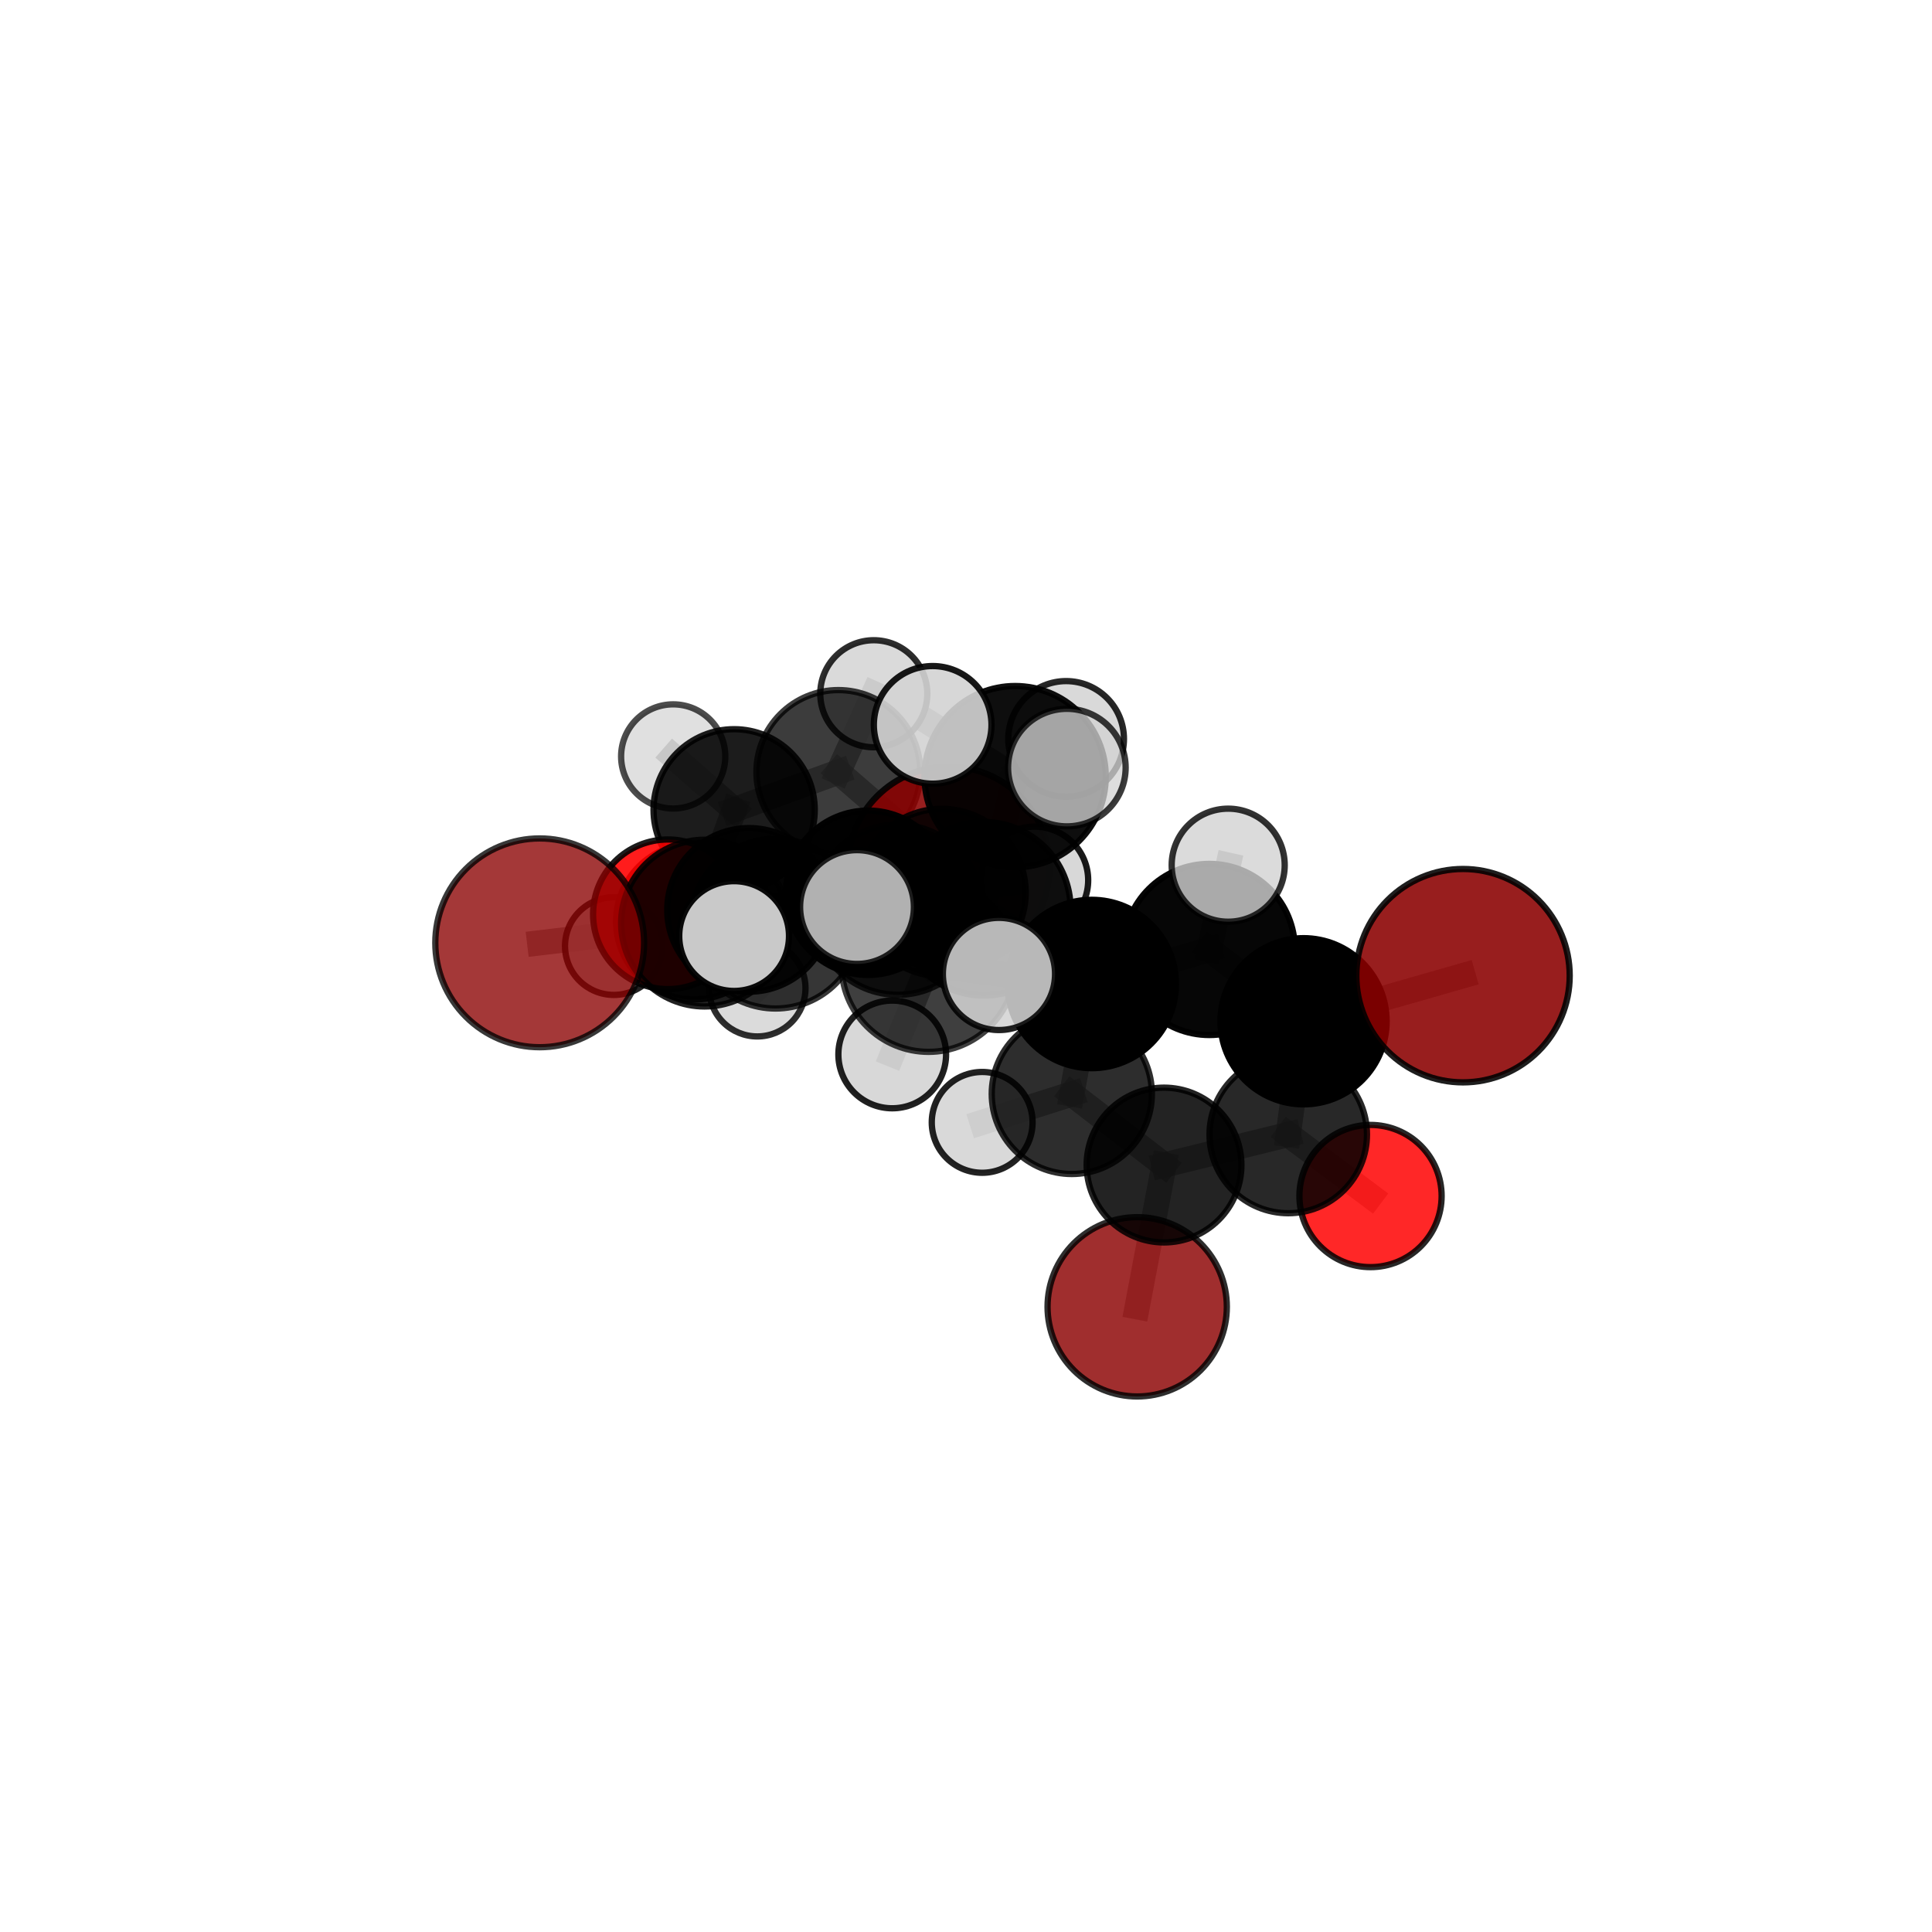 <?xml version="1.0" encoding="utf-8" standalone="no"?>
<!DOCTYPE svg PUBLIC "-//W3C//DTD SVG 1.1//EN"
  "http://www.w3.org/Graphics/SVG/1.1/DTD/svg11.dtd">
<svg xmlns:xlink="http://www.w3.org/1999/xlink" width="153pt" height="153pt" viewBox="0 0 153 153" xmlns="http://www.w3.org/2000/svg" version="1.1">
 <defs>
  <style type="text/css">*{stroke-linejoin: round; stroke-linecap: butt}</style>
 </defs>
 <g id="figure_1">
  <g id="patch_1">
   <path d="M 0 153 
L 153 153 
L 153 0 
L 0 0 
L 0 153 
z
" style="fill: none"/>
  </g>
  <g id="patch_2">
   <path d="M 7.2 145.8 
L 145.8 145.8 
L 145.8 7.2 
L 7.2 7.2 
L 7.2 145.8 
z
" style="fill: none"/>
  </g>
  <g id="axes_1">
   <g id="line2d_1">
    <path d="M 90.057 103.49 
L 92.183 92.263 
" clip-path="url(#p6f433ee65f)" style="fill: none; stroke: #808080; stroke-opacity: 0.592; stroke-width: 2; stroke-linecap: square"/>
   </g>
   <g id="line2d_2">
    <path d="M 92.183 92.263 
L 102.02 89.843 
" clip-path="url(#p6f433ee65f)" style="fill: none; stroke: #808080; stroke-opacity: 0.631; stroke-width: 2; stroke-linecap: square"/>
   </g>
   <g id="line2d_3">
    <path d="M 75.124 68.694 
L 68.746 70.7 
" clip-path="url(#p6f433ee65f)" style="fill: none; stroke: #808080; stroke-opacity: 0.667; stroke-width: 2; stroke-linecap: square"/>
   </g>
   <g id="line2d_4">
    <path d="M 75.124 68.694 
L 66.393 61.137 
" clip-path="url(#p6f433ee65f)" style="fill: none; stroke: #808080; stroke-opacity: 0.666; stroke-width: 2; stroke-linecap: square"/>
   </g>
   <g id="line2d_5">
    <path d="M 68.746 70.7 
L 59.32 72.056 
" clip-path="url(#p6f433ee65f)" style="fill: none; stroke: #808080; stroke-opacity: 0.675; stroke-width: 2; stroke-linecap: square"/>
   </g>
   <g id="line2d_6">
    <path d="M 66.393 61.137 
L 69.198 54.939 
" clip-path="url(#p6f433ee65f)" style="fill: none; stroke: #808080; stroke-opacity: 0.686; stroke-width: 2; stroke-linecap: square"/>
   </g>
   <g id="line2d_7">
    <path d="M 115.86 77.266 
L 103.232 80.876 
" clip-path="url(#p6f433ee65f)" style="fill: none; stroke: #808080; stroke-opacity: 0.699; stroke-width: 2; stroke-linecap: square"/>
   </g>
   <g id="line2d_8">
    <path d="M 103.232 80.876 
L 102.02 89.843 
" clip-path="url(#p6f433ee65f)" style="fill: none; stroke: #808080; stroke-opacity: 0.663; stroke-width: 2; stroke-linecap: square"/>
   </g>
   <g id="line2d_9">
    <path d="M 42.74 74.665 
L 55.791 73.103 
" clip-path="url(#p6f433ee65f)" style="fill: none; stroke: #808080; stroke-opacity: 0.69; stroke-width: 2; stroke-linecap: square"/>
   </g>
   <g id="line2d_10">
    <path d="M 55.791 73.103 
L 59.32 72.056 
" clip-path="url(#p6f433ee65f)" style="fill: none; stroke: #808080; stroke-opacity: 0.682; stroke-width: 2; stroke-linecap: square"/>
   </g>
   <g id="line2d_11">
    <path d="M 108.535 94.716 
L 102.02 89.843 
" clip-path="url(#p6f433ee65f)" style="fill: none; stroke: #808080; stroke-opacity: 0.625; stroke-width: 2; stroke-linecap: square"/>
   </g>
   <g id="line2d_12">
    <path d="M 52.893 72.406 
L 59.32 72.056 
" clip-path="url(#p6f433ee65f)" style="fill: none; stroke: #808080; stroke-opacity: 0.665; stroke-width: 2; stroke-linecap: square"/>
   </g>
   <g id="line2d_13">
    <path d="M 52.893 72.406 
L 54.963 72.978 
" clip-path="url(#p6f433ee65f)" style="fill: none; stroke: #808080; stroke-opacity: 0.643; stroke-width: 2; stroke-linecap: square"/>
   </g>
   <g id="line2d_14">
    <path d="M 54.963 72.978 
L 58.138 64.131 
" clip-path="url(#p6f433ee65f)" style="fill: none; stroke: #808080; stroke-opacity: 0.645; stroke-width: 2; stroke-linecap: square"/>
   </g>
   <g id="line2d_15">
    <path d="M 54.963 72.978 
L 48.614 74.923 
" clip-path="url(#p6f433ee65f)" style="fill: none; stroke: #808080; stroke-opacity: 0.622; stroke-width: 2; stroke-linecap: square"/>
   </g>
   <g id="line2d_16">
    <path d="M 54.963 72.978 
L 59.972 78.261 
" clip-path="url(#p6f433ee65f)" style="fill: none; stroke: #808080; stroke-opacity: 0.616; stroke-width: 2; stroke-linecap: square"/>
   </g>
   <g id="line2d_17">
    <path d="M 77.911 71.969 
L 86.461 77.925 
" clip-path="url(#p6f433ee65f)" style="fill: none; stroke: #808080; stroke-opacity: 0.717; stroke-width: 2; stroke-linecap: square"/>
   </g>
   <g id="line2d_18">
    <path d="M 77.911 71.969 
L 71.093 72.041 
" clip-path="url(#p6f433ee65f)" style="fill: none; stroke: #808080; stroke-opacity: 0.722; stroke-width: 2; stroke-linecap: square"/>
   </g>
   <g id="line2d_19">
    <path d="M 77.911 71.969 
L 80.39 61.505 
" clip-path="url(#p6f433ee65f)" style="fill: none; stroke: #808080; stroke-opacity: 0.757; stroke-width: 2; stroke-linecap: square"/>
   </g>
   <g id="line2d_20">
    <path d="M 77.911 71.969 
L 73.531 76.408 
" clip-path="url(#p6f433ee65f)" style="fill: none; stroke: #808080; stroke-opacity: 0.734; stroke-width: 2; stroke-linecap: square"/>
   </g>
   <g id="line2d_21">
    <path d="M 86.461 77.925 
L 95.769 75.19 
" clip-path="url(#p6f433ee65f)" style="fill: none; stroke: #808080; stroke-opacity: 0.709; stroke-width: 2; stroke-linecap: square"/>
   </g>
   <g id="line2d_22">
    <path d="M 86.461 77.925 
L 84.879 86.631 
" clip-path="url(#p6f433ee65f)" style="fill: none; stroke: #808080; stroke-opacity: 0.677; stroke-width: 2; stroke-linecap: square"/>
   </g>
   <g id="line2d_23">
    <path d="M 71.093 72.041 
L 61.416 73.141 
" clip-path="url(#p6f433ee65f)" style="fill: none; stroke: #808080; stroke-opacity: 0.711; stroke-width: 2; stroke-linecap: square"/>
   </g>
   <g id="line2d_24">
    <path d="M 71.093 72.041 
L 74.596 70.684 
" clip-path="url(#p6f433ee65f)" style="fill: none; stroke: #808080; stroke-opacity: 0.704; stroke-width: 2; stroke-linecap: square"/>
   </g>
   <g id="line2d_25">
    <path d="M 80.39 61.505 
L 73.86 57.405 
" clip-path="url(#p6f433ee65f)" style="fill: none; stroke: #808080; stroke-opacity: 0.79; stroke-width: 2; stroke-linecap: square"/>
   </g>
   <g id="line2d_26">
    <path d="M 80.39 61.505 
L 84.488 60.788 
" clip-path="url(#p6f433ee65f)" style="fill: none; stroke: #808080; stroke-opacity: 0.79; stroke-width: 2; stroke-linecap: square"/>
   </g>
   <g id="line2d_27">
    <path d="M 80.39 61.505 
L 84.429 58.516 
" clip-path="url(#p6f433ee65f)" style="fill: none; stroke: #808080; stroke-opacity: 0.78; stroke-width: 2; stroke-linecap: square"/>
   </g>
   <g id="line2d_28">
    <path d="M 73.531 76.408 
L 67.868 71.83 
" clip-path="url(#p6f433ee65f)" style="fill: none; stroke: #808080; stroke-opacity: 0.749; stroke-width: 2; stroke-linecap: square"/>
   </g>
   <g id="line2d_29">
    <path d="M 73.531 76.408 
L 70.657 83.504 
" clip-path="url(#p6f433ee65f)" style="fill: none; stroke: #808080; stroke-opacity: 0.719; stroke-width: 2; stroke-linecap: square"/>
   </g>
   <g id="line2d_30">
    <path d="M 73.531 76.408 
L 79.11 77.13 
" clip-path="url(#p6f433ee65f)" style="fill: none; stroke: #808080; stroke-opacity: 0.741; stroke-width: 2; stroke-linecap: square"/>
   </g>
   <g id="line2d_31">
    <path d="M 95.769 75.19 
L 103.232 80.876 
" clip-path="url(#p6f433ee65f)" style="fill: none; stroke: #808080; stroke-opacity: 0.703; stroke-width: 2; stroke-linecap: square"/>
   </g>
   <g id="line2d_32">
    <path d="M 95.769 75.19 
L 97.264 68.516 
" clip-path="url(#p6f433ee65f)" style="fill: none; stroke: #808080; stroke-opacity: 0.736; stroke-width: 2; stroke-linecap: square"/>
   </g>
   <g id="line2d_33">
    <path d="M 84.879 86.631 
L 92.183 92.263 
" clip-path="url(#p6f433ee65f)" style="fill: none; stroke: #808080; stroke-opacity: 0.639; stroke-width: 2; stroke-linecap: square"/>
   </g>
   <g id="line2d_34">
    <path d="M 84.879 86.631 
L 77.781 88.883 
" clip-path="url(#p6f433ee65f)" style="fill: none; stroke: #808080; stroke-opacity: 0.647; stroke-width: 2; stroke-linecap: square"/>
   </g>
   <g id="line2d_35">
    <path d="M 61.416 73.141 
L 55.791 73.103 
" clip-path="url(#p6f433ee65f)" style="fill: none; stroke: #808080; stroke-opacity: 0.701; stroke-width: 2; stroke-linecap: square"/>
   </g>
   <g id="line2d_36">
    <path d="M 61.416 73.141 
L 58.136 74.128 
" clip-path="url(#p6f433ee65f)" style="fill: none; stroke: #808080; stroke-opacity: 0.716; stroke-width: 2; stroke-linecap: square"/>
   </g>
   <g id="line2d_37">
    <path d="M 74.596 70.684 
L 68.746 70.7 
" clip-path="url(#p6f433ee65f)" style="fill: none; stroke: #808080; stroke-opacity: 0.687; stroke-width: 2; stroke-linecap: square"/>
   </g>
   <g id="line2d_38">
    <path d="M 74.596 70.684 
L 81.933 69.706 
" clip-path="url(#p6f433ee65f)" style="fill: none; stroke: #808080; stroke-opacity: 0.697; stroke-width: 2; stroke-linecap: square"/>
   </g>
   <g id="line2d_39">
    <path d="M 58.138 64.131 
L 66.393 61.137 
" clip-path="url(#p6f433ee65f)" style="fill: none; stroke: #808080; stroke-opacity: 0.667; stroke-width: 2; stroke-linecap: square"/>
   </g>
   <g id="line2d_40">
    <path d="M 58.138 64.131 
L 53.312 59.904 
" clip-path="url(#p6f433ee65f)" style="fill: none; stroke: #808080; stroke-opacity: 0.665; stroke-width: 2; stroke-linecap: square"/>
   </g>
   <g id="Path3DCollection_1">
    <path d="M 53.312 64.029 
C 54.406 64.029 55.456 63.594 56.229 62.821 
C 57.003 62.047 57.438 60.998 57.438 59.904 
C 57.438 58.81 57.003 57.76 56.229 56.987 
C 55.456 56.213 54.406 55.779 53.312 55.779 
C 52.218 55.779 51.169 56.213 50.395 56.987 
C 49.622 57.76 49.187 58.81 49.187 59.904 
C 49.187 60.998 49.622 62.047 50.395 62.821 
C 51.169 63.594 52.218 64.029 53.312 64.029 
z
" clip-path="url(#p6f433ee65f)" style="fill: #d3d3d3; fill-opacity: 0.7; stroke: #000000; stroke-opacity: 0.7; stroke-width: 0.5"/>
    <path d="M 69.198 59.178 
C 70.322 59.178 71.401 58.731 72.195 57.936 
C 72.99 57.142 73.437 56.063 73.437 54.939 
C 73.437 53.815 72.99 52.737 72.195 51.942 
C 71.401 51.147 70.322 50.701 69.198 50.701 
C 68.074 50.701 66.996 51.147 66.201 51.942 
C 65.406 52.737 64.96 53.815 64.96 54.939 
C 64.96 56.063 65.406 57.142 66.201 57.936 
C 66.996 58.731 68.074 59.178 69.198 59.178 
z
" clip-path="url(#p6f433ee65f)" style="fill: #d3d3d3; fill-opacity: 0.821; stroke: #000000; stroke-opacity: 0.821; stroke-width: 0.5"/>
    <path d="M 58.138 70.514 
C 59.831 70.514 61.455 69.841 62.652 68.644 
C 63.849 67.447 64.521 65.823 64.521 64.131 
C 64.521 62.438 63.849 60.814 62.652 59.617 
C 61.455 58.42 59.831 57.747 58.138 57.747 
C 56.445 57.747 54.821 58.42 53.624 59.617 
C 52.427 60.814 51.755 62.438 51.755 64.131 
C 51.755 65.823 52.427 67.447 53.624 68.644 
C 54.821 69.841 56.445 70.514 58.138 70.514 
z
" clip-path="url(#p6f433ee65f)" style="fill-opacity: 0.887; stroke: #000000; stroke-opacity: 0.887; stroke-width: 0.5"/>
    <path d="M 48.614 78.791 
C 49.64 78.791 50.624 78.384 51.35 77.658 
C 52.075 76.933 52.483 75.949 52.483 74.923 
C 52.483 73.897 52.075 72.913 51.35 72.188 
C 50.624 71.462 49.64 71.055 48.614 71.055 
C 47.588 71.055 46.604 71.462 45.879 72.188 
C 45.153 72.913 44.746 73.897 44.746 74.923 
C 44.746 75.949 45.153 76.933 45.879 77.658 
C 46.604 78.384 47.588 78.791 48.614 78.791 
z
" clip-path="url(#p6f433ee65f)" style="fill: #d3d3d3; fill-opacity: 0.86; stroke: #000000; stroke-opacity: 0.86; stroke-width: 0.5"/>
    <path d="M 66.393 67.626 
C 68.114 67.626 69.765 66.942 70.981 65.725 
C 72.198 64.508 72.882 62.858 72.882 61.137 
C 72.882 59.416 72.198 57.765 70.981 56.549 
C 69.765 55.332 68.114 54.648 66.393 54.648 
C 64.672 54.648 63.022 55.332 61.805 56.549 
C 60.588 57.765 59.904 59.416 59.904 61.137 
C 59.904 62.858 60.588 64.508 61.805 65.725 
C 63.022 66.942 64.672 67.626 66.393 67.626 
z
" clip-path="url(#p6f433ee65f)" style="fill-opacity: 0.765; stroke: #000000; stroke-opacity: 0.765; stroke-width: 0.5"/>
    <path d="M 59.972 82.078 
C 60.984 82.078 61.955 81.676 62.671 80.96 
C 63.387 80.244 63.789 79.273 63.789 78.261 
C 63.789 77.249 63.387 76.278 62.671 75.562 
C 61.955 74.847 60.984 74.445 59.972 74.445 
C 58.96 74.445 57.989 74.847 57.273 75.562 
C 56.557 76.278 56.155 77.249 56.155 78.261 
C 56.155 79.273 56.557 80.244 57.273 80.96 
C 57.989 81.676 58.96 82.078 59.972 82.078 
z
" clip-path="url(#p6f433ee65f)" style="fill: #d3d3d3; fill-opacity: 0.82; stroke: #000000; stroke-opacity: 0.82; stroke-width: 0.5"/>
    <path d="M 54.963 79.151 
C 56.6 79.151 58.171 78.501 59.328 77.343 
C 60.486 76.186 61.136 74.615 61.136 72.978 
C 61.136 71.341 60.486 69.771 59.328 68.613 
C 58.171 67.455 56.6 66.805 54.963 66.805 
C 53.326 66.805 51.756 67.455 50.598 68.613 
C 49.44 69.771 48.79 71.341 48.79 72.978 
C 48.79 74.615 49.44 76.186 50.598 77.343 
C 51.756 78.501 53.326 79.151 54.963 79.151 
z
" clip-path="url(#p6f433ee65f)" style="fill-opacity: 0.916; stroke: #000000; stroke-opacity: 0.916; stroke-width: 0.5"/>
    <path d="M 75.124 76.688 
C 77.244 76.688 79.277 75.846 80.776 74.347 
C 82.275 72.847 83.118 70.814 83.118 68.694 
C 83.118 66.574 82.275 64.541 80.776 63.041 
C 79.277 61.542 77.244 60.7 75.124 60.7 
C 73.004 60.7 70.97 61.542 69.471 63.041 
C 67.972 64.541 67.13 66.574 67.13 68.694 
C 67.13 70.814 67.972 72.847 69.471 74.347 
C 70.97 75.846 73.004 76.688 75.124 76.688 
z
" clip-path="url(#p6f433ee65f)" style="fill: #8b0000; fill-opacity: 0.876; stroke: #000000; stroke-opacity: 0.876; stroke-width: 0.5"/>
    <path d="M 52.893 78.332 
C 54.465 78.332 55.972 77.707 57.083 76.596 
C 58.195 75.485 58.819 73.978 58.819 72.406 
C 58.819 70.835 58.195 69.327 57.083 68.216 
C 55.972 67.105 54.465 66.481 52.893 66.481 
C 51.322 66.481 49.815 67.105 48.703 68.216 
C 47.592 69.327 46.968 70.835 46.968 72.406 
C 46.968 73.978 47.592 75.485 48.703 76.596 
C 49.815 77.707 51.322 78.332 52.893 78.332 
z
" clip-path="url(#p6f433ee65f)" style="fill: #ff0000; fill-opacity: 0.89; stroke: #000000; stroke-opacity: 0.89; stroke-width: 0.5"/>
    <path d="M 68.746 77.207 
C 70.472 77.207 72.127 76.522 73.347 75.302 
C 74.567 74.081 75.253 72.426 75.253 70.7 
C 75.253 68.974 74.567 67.319 73.347 66.099 
C 72.127 64.879 70.472 64.193 68.746 64.193 
C 67.02 64.193 65.365 64.879 64.144 66.099 
C 62.924 67.319 62.238 68.974 62.238 70.7 
C 62.238 72.426 62.924 74.081 64.144 75.302 
C 65.365 76.522 67.02 77.207 68.746 77.207 
z
" clip-path="url(#p6f433ee65f)" style="fill-opacity: 0.976; stroke: #000000; stroke-opacity: 0.976; stroke-width: 0.5"/>
    <path d="M 59.32 78.535 
C 61.038 78.535 62.686 77.852 63.901 76.637 
C 65.116 75.422 65.799 73.774 65.799 72.056 
C 65.799 70.338 65.116 68.69 63.901 67.475 
C 62.686 66.26 61.038 65.577 59.32 65.577 
C 57.602 65.577 55.954 66.26 54.739 67.475 
C 53.524 68.69 52.841 70.338 52.841 72.056 
C 52.841 73.774 53.524 75.422 54.739 76.637 
C 55.954 77.852 57.602 78.535 59.32 78.535 
z
" clip-path="url(#p6f433ee65f)" style="fill-opacity: 0.92; stroke: #000000; stroke-opacity: 0.92; stroke-width: 0.5"/>
    <path d="M 81.933 73.949 
C 83.058 73.949 84.137 73.502 84.933 72.706 
C 85.729 71.911 86.176 70.831 86.176 69.706 
C 86.176 68.581 85.729 67.502 84.933 66.706 
C 84.137 65.911 83.058 65.464 81.933 65.464 
C 80.808 65.464 79.729 65.911 78.933 66.706 
C 78.137 67.502 77.69 68.581 77.69 69.706 
C 77.69 70.831 78.137 71.911 78.933 72.706 
C 79.729 73.502 80.808 73.949 81.933 73.949 
z
" clip-path="url(#p6f433ee65f)" style="fill: #d3d3d3; fill-opacity: 0.897; stroke: #000000; stroke-opacity: 0.897; stroke-width: 0.5"/>
    <path d="M 74.596 77.317 
C 76.355 77.317 78.042 76.618 79.286 75.374 
C 80.53 74.13 81.228 72.443 81.228 70.684 
C 81.228 68.925 80.53 67.238 79.286 65.994 
C 78.042 64.751 76.355 64.052 74.596 64.052 
C 72.837 64.052 71.15 64.751 69.906 65.994 
C 68.662 67.238 67.963 68.925 67.963 70.684 
C 67.963 72.443 68.662 74.13 69.906 75.374 
C 71.15 76.618 72.837 77.317 74.596 77.317 
z
" clip-path="url(#p6f433ee65f)" style="fill-opacity: 0.888; stroke: #000000; stroke-opacity: 0.888; stroke-width: 0.5"/>
    <path d="M 90.057 110.589 
C 91.94 110.589 93.746 109.841 95.077 108.51 
C 96.408 107.179 97.156 105.373 97.156 103.49 
C 97.156 101.607 96.408 99.802 95.077 98.47 
C 93.746 97.139 91.94 96.391 90.057 96.391 
C 88.174 96.391 86.369 97.139 85.037 98.47 
C 83.706 99.802 82.958 101.607 82.958 103.49 
C 82.958 105.373 83.706 107.179 85.037 108.51 
C 86.369 109.841 88.174 110.589 90.057 110.589 
z
" clip-path="url(#p6f433ee65f)" style="fill: #8b0000; fill-opacity: 0.817; stroke: #000000; stroke-opacity: 0.817; stroke-width: 0.5"/>
    <path d="M 55.791 79.705 
C 57.542 79.705 59.221 79.009 60.459 77.771 
C 61.697 76.533 62.393 74.854 62.393 73.103 
C 62.393 71.353 61.697 69.674 60.459 68.436 
C 59.221 67.198 57.542 66.502 55.791 66.502 
C 54.041 66.502 52.361 67.198 51.123 68.436 
C 49.886 69.674 49.19 71.353 49.19 73.103 
C 49.19 74.854 49.886 76.533 51.123 77.771 
C 52.361 79.009 54.041 79.705 55.791 79.705 
z
" clip-path="url(#p6f433ee65f)" style="fill-opacity: 0.87; stroke: #000000; stroke-opacity: 0.87; stroke-width: 0.5"/>
    <path d="M 42.74 82.932 
C 44.932 82.932 47.035 82.061 48.586 80.511 
C 50.136 78.961 51.007 76.858 51.007 74.665 
C 51.007 72.473 50.136 70.37 48.586 68.819 
C 47.035 67.269 44.932 66.398 42.74 66.398 
C 40.547 66.398 38.444 67.269 36.894 68.819 
C 35.344 70.37 34.473 72.473 34.473 74.665 
C 34.473 76.858 35.344 78.961 36.894 80.511 
C 38.444 82.061 40.547 82.932 42.74 82.932 
z
" clip-path="url(#p6f433ee65f)" style="fill: #8b0000; fill-opacity: 0.78; stroke: #000000; stroke-opacity: 0.78; stroke-width: 0.5"/>
    <path d="M 108.535 100.347 
C 110.029 100.347 111.461 99.754 112.517 98.698 
C 113.573 97.642 114.166 96.209 114.166 94.716 
C 114.166 93.222 113.573 91.79 112.517 90.734 
C 111.461 89.678 110.029 89.085 108.535 89.085 
C 107.042 89.085 105.609 89.678 104.553 90.734 
C 103.497 91.79 102.904 93.222 102.904 94.716 
C 102.904 96.209 103.497 97.642 104.553 98.698 
C 105.609 99.754 107.042 100.347 108.535 100.347 
z
" clip-path="url(#p6f433ee65f)" style="fill: #ff0000; fill-opacity: 0.847; stroke: #000000; stroke-opacity: 0.847; stroke-width: 0.5"/>
    <path d="M 92.183 98.392 
C 93.808 98.392 95.367 97.746 96.517 96.597 
C 97.666 95.448 98.312 93.888 98.312 92.263 
C 98.312 90.638 97.666 89.079 96.517 87.929 
C 95.367 86.78 93.808 86.134 92.183 86.134 
C 90.557 86.134 88.998 86.78 87.849 87.929 
C 86.7 89.079 86.054 90.638 86.054 92.263 
C 86.054 93.888 86.7 95.448 87.849 96.597 
C 88.998 97.746 90.557 98.392 92.183 98.392 
z
" clip-path="url(#p6f433ee65f)" style="fill-opacity: 0.86; stroke: #000000; stroke-opacity: 0.86; stroke-width: 0.5"/>
    <path d="M 77.781 92.875 
C 78.839 92.875 79.855 92.454 80.603 91.706 
C 81.352 90.957 81.772 89.942 81.772 88.883 
C 81.772 87.825 81.352 86.809 80.603 86.061 
C 79.855 85.312 78.839 84.892 77.781 84.892 
C 76.722 84.892 75.707 85.312 74.958 86.061 
C 74.209 86.809 73.789 87.825 73.789 88.883 
C 73.789 89.942 74.209 90.957 74.958 91.706 
C 75.707 92.454 76.722 92.875 77.781 92.875 
z
" clip-path="url(#p6f433ee65f)" style="fill: #d3d3d3; fill-opacity: 0.864; stroke: #000000; stroke-opacity: 0.864; stroke-width: 0.5"/>
    <path d="M 71.093 78.78 
C 72.88 78.78 74.594 78.07 75.858 76.806 
C 77.122 75.542 77.832 73.828 77.832 72.041 
C 77.832 70.253 77.122 68.539 75.858 67.275 
C 74.594 66.012 72.88 65.302 71.093 65.302 
C 69.305 65.302 67.591 66.012 66.327 67.275 
C 65.064 68.539 64.354 70.253 64.354 72.041 
C 64.354 73.828 65.064 75.542 66.327 76.806 
C 67.591 78.07 69.305 78.78 71.093 78.78 
z
" clip-path="url(#p6f433ee65f)" style="fill-opacity: 0.798; stroke: #000000; stroke-opacity: 0.798; stroke-width: 0.5"/>
    <path d="M 102.02 96.078 
C 103.673 96.078 105.259 95.421 106.428 94.252 
C 107.597 93.083 108.254 91.497 108.254 89.843 
C 108.254 88.19 107.597 86.604 106.428 85.435 
C 105.259 84.266 103.673 83.609 102.02 83.609 
C 100.366 83.609 98.78 84.266 97.611 85.435 
C 96.442 86.604 95.785 88.19 95.785 89.843 
C 95.785 91.497 96.442 93.083 97.611 94.252 
C 98.78 95.421 100.366 96.078 102.02 96.078 
z
" clip-path="url(#p6f433ee65f)" style="fill-opacity: 0.842; stroke: #000000; stroke-opacity: 0.842; stroke-width: 0.5"/>
    <path d="M 61.416 79.867 
C 63.199 79.867 64.91 79.158 66.171 77.897 
C 67.432 76.636 68.141 74.925 68.141 73.141 
C 68.141 71.358 67.432 69.647 66.171 68.386 
C 64.91 67.125 63.199 66.416 61.416 66.416 
C 59.632 66.416 57.921 67.125 56.66 68.386 
C 55.399 69.647 54.691 71.358 54.691 73.141 
C 54.691 74.925 55.399 76.636 56.66 77.897 
C 57.921 79.158 59.632 79.867 61.416 79.867 
z
" clip-path="url(#p6f433ee65f)" style="fill-opacity: 0.787; stroke: #000000; stroke-opacity: 0.787; stroke-width: 0.5"/>
    <path d="M 84.879 92.973 
C 86.562 92.973 88.175 92.305 89.365 91.116 
C 90.554 89.926 91.222 88.313 91.222 86.631 
C 91.222 84.948 90.554 83.335 89.365 82.145 
C 88.175 80.956 86.562 80.288 84.879 80.288 
C 83.197 80.288 81.584 80.956 80.394 82.145 
C 79.205 83.335 78.537 84.948 78.537 86.631 
C 78.537 88.313 79.205 89.926 80.394 91.116 
C 81.584 92.305 83.197 92.973 84.879 92.973 
z
" clip-path="url(#p6f433ee65f)" style="fill-opacity: 0.824; stroke: #000000; stroke-opacity: 0.824; stroke-width: 0.5"/>
    <path d="M 84.429 63.096 
C 85.643 63.096 86.808 62.614 87.667 61.755 
C 88.526 60.896 89.009 59.731 89.009 58.516 
C 89.009 57.302 88.526 56.137 87.667 55.278 
C 86.808 54.419 85.643 53.937 84.429 53.937 
C 83.214 53.937 82.049 54.419 81.19 55.278 
C 80.331 56.137 79.849 57.302 79.849 58.516 
C 79.849 59.731 80.331 60.896 81.19 61.755 
C 82.049 62.614 83.214 63.096 84.429 63.096 
z
" clip-path="url(#p6f433ee65f)" style="fill: #d3d3d3; fill-opacity: 0.844; stroke: #000000; stroke-opacity: 0.844; stroke-width: 0.5"/>
    <path d="M 103.232 87.455 
C 104.977 87.455 106.65 86.762 107.884 85.528 
C 109.117 84.294 109.811 82.621 109.811 80.876 
C 109.811 79.132 109.117 77.458 107.884 76.224 
C 106.65 74.991 104.977 74.297 103.232 74.297 
C 101.487 74.297 99.814 74.991 98.58 76.224 
C 97.346 77.458 96.653 79.132 96.653 80.876 
C 96.653 82.621 97.346 84.294 98.58 85.528 
C 99.814 86.762 101.487 87.455 103.232 87.455 
z
" clip-path="url(#p6f433ee65f)" style="stroke: #000000; stroke-width: 0.5"/>
    <path d="M 86.461 84.591 
C 88.229 84.591 89.925 83.889 91.175 82.639 
C 92.425 81.389 93.127 79.693 93.127 77.925 
C 93.127 76.157 92.425 74.461 91.175 73.211 
C 89.925 71.961 88.229 71.259 86.461 71.259 
C 84.693 71.259 82.998 71.961 81.747 73.211 
C 80.497 74.461 79.795 76.157 79.795 77.925 
C 79.795 79.693 80.497 81.389 81.747 82.639 
C 82.998 83.889 84.693 84.591 86.461 84.591 
z
" clip-path="url(#p6f433ee65f)" style="fill-opacity: 0.999; stroke: #000000; stroke-opacity: 0.999; stroke-width: 0.5"/>
    <path d="M 95.769 81.965 
C 97.565 81.965 99.289 81.251 100.559 79.98 
C 101.83 78.71 102.544 76.986 102.544 75.19 
C 102.544 73.393 101.83 71.669 100.559 70.399 
C 99.289 69.128 97.565 68.414 95.769 68.414 
C 93.972 68.414 92.248 69.128 90.978 70.399 
C 89.707 71.669 88.993 73.393 88.993 75.19 
C 88.993 76.986 89.707 78.71 90.978 79.98 
C 92.248 81.251 93.972 81.965 95.769 81.965 
z
" clip-path="url(#p6f433ee65f)" style="fill-opacity: 0.975; stroke: #000000; stroke-opacity: 0.975; stroke-width: 0.5"/>
    <path d="M 58.136 78.476 
C 59.289 78.476 60.395 78.018 61.21 77.202 
C 62.025 76.387 62.484 75.281 62.484 74.128 
C 62.484 72.975 62.025 71.869 61.21 71.054 
C 60.395 70.239 59.289 69.781 58.136 69.781 
C 56.983 69.781 55.877 70.239 55.062 71.054 
C 54.247 71.869 53.789 72.975 53.789 74.128 
C 53.789 75.281 54.247 76.387 55.062 77.202 
C 55.877 78.018 56.983 78.476 58.136 78.476 
z
" clip-path="url(#p6f433ee65f)" style="fill: #d3d3d3; fill-opacity: 0.952; stroke: #000000; stroke-opacity: 0.952; stroke-width: 0.5"/>
    <path d="M 115.86 85.715 
C 118.1 85.715 120.25 84.825 121.834 83.24 
C 123.418 81.656 124.309 79.507 124.309 77.266 
C 124.309 75.026 123.418 72.876 121.834 71.292 
C 120.25 69.708 118.1 68.817 115.86 68.817 
C 113.619 68.817 111.47 69.708 109.886 71.292 
C 108.301 72.876 107.411 75.026 107.411 77.266 
C 107.411 79.507 108.301 81.656 109.886 83.24 
C 111.47 84.825 113.619 85.715 115.86 85.715 
z
" clip-path="url(#p6f433ee65f)" style="fill: #8b0000; fill-opacity: 0.879; stroke: #000000; stroke-opacity: 0.879; stroke-width: 0.5"/>
    <path d="M 77.911 78.84 
C 79.733 78.84 81.481 78.116 82.77 76.827 
C 84.058 75.539 84.782 73.791 84.782 71.969 
C 84.782 70.147 84.058 68.399 82.77 67.111 
C 81.481 65.822 79.733 65.098 77.911 65.098 
C 76.089 65.098 74.341 65.822 73.053 67.111 
C 71.764 68.399 71.041 70.147 71.041 71.969 
C 71.041 73.791 71.764 75.539 73.053 76.827 
C 74.341 78.116 76.089 78.84 77.911 78.84 
z
" clip-path="url(#p6f433ee65f)" style="fill-opacity: 0.932; stroke: #000000; stroke-opacity: 0.932; stroke-width: 0.5"/>
    <path d="M 80.39 68.682 
C 82.294 68.682 84.119 67.925 85.465 66.58 
C 86.811 65.234 87.567 63.408 87.567 61.505 
C 87.567 59.601 86.811 57.776 85.465 56.43 
C 84.119 55.084 82.294 54.328 80.39 54.328 
C 78.487 54.328 76.661 55.084 75.316 56.43 
C 73.97 57.776 73.214 59.601 73.214 61.505 
C 73.214 63.408 73.97 65.234 75.316 66.58 
C 76.661 67.925 78.487 68.682 80.39 68.682 
z
" clip-path="url(#p6f433ee65f)" style="fill-opacity: 0.943; stroke: #000000; stroke-opacity: 0.943; stroke-width: 0.5"/>
    <path d="M 73.86 62.063 
C 75.096 62.063 76.281 61.572 77.154 60.699 
C 78.028 59.825 78.518 58.64 78.518 57.405 
C 78.518 56.169 78.028 54.984 77.154 54.111 
C 76.281 53.237 75.096 52.746 73.86 52.746 
C 72.625 52.746 71.44 53.237 70.566 54.111 
C 69.693 54.984 69.202 56.169 69.202 57.405 
C 69.202 58.64 69.693 59.825 70.566 60.699 
C 71.44 61.572 72.625 62.063 73.86 62.063 
z
" clip-path="url(#p6f433ee65f)" style="fill: #d3d3d3; fill-opacity: 0.903; stroke: #000000; stroke-opacity: 0.903; stroke-width: 0.5"/>
    <path d="M 97.264 72.992 
C 98.451 72.992 99.59 72.521 100.429 71.681 
C 101.269 70.842 101.74 69.703 101.74 68.516 
C 101.74 67.329 101.269 66.19 100.429 65.351 
C 99.59 64.511 98.451 64.04 97.264 64.04 
C 96.077 64.04 94.938 64.511 94.099 65.351 
C 93.259 66.19 92.788 67.329 92.788 68.516 
C 92.788 69.703 93.259 70.842 94.099 71.681 
C 94.938 72.521 96.077 72.992 97.264 72.992 
z
" clip-path="url(#p6f433ee65f)" style="fill: #d3d3d3; fill-opacity: 0.801; stroke: #000000; stroke-opacity: 0.801; stroke-width: 0.5"/>
    <path d="M 70.657 87.768 
C 71.788 87.768 72.873 87.319 73.673 86.519 
C 74.473 85.72 74.922 84.635 74.922 83.504 
C 74.922 82.373 74.473 81.288 73.673 80.488 
C 72.873 79.689 71.788 79.239 70.657 79.239 
C 69.526 79.239 68.442 79.689 67.642 80.488 
C 66.842 81.288 66.393 82.373 66.393 83.504 
C 66.393 84.635 66.842 85.72 67.642 86.519 
C 68.442 87.319 69.526 87.768 70.657 87.768 
z
" clip-path="url(#p6f433ee65f)" style="fill: #d3d3d3; fill-opacity: 0.872; stroke: #000000; stroke-opacity: 0.872; stroke-width: 0.5"/>
    <path d="M 84.488 65.443 
C 85.722 65.443 86.907 64.953 87.779 64.08 
C 88.652 63.207 89.143 62.023 89.143 60.788 
C 89.143 59.554 88.652 58.369 87.779 57.496 
C 86.907 56.623 85.722 56.133 84.488 56.133 
C 83.253 56.133 82.069 56.623 81.196 57.496 
C 80.323 58.369 79.833 59.554 79.833 60.788 
C 79.833 62.023 80.323 63.207 81.196 64.08 
C 82.069 64.953 83.253 65.443 84.488 65.443 
z
" clip-path="url(#p6f433ee65f)" style="fill: #d3d3d3; fill-opacity: 0.767; stroke: #000000; stroke-opacity: 0.767; stroke-width: 0.5"/>
    <path d="M 73.531 83.3 
C 75.359 83.3 77.112 82.573 78.404 81.281 
C 79.697 79.989 80.423 78.236 80.423 76.408 
C 80.423 74.58 79.697 72.827 78.404 71.535 
C 77.112 70.242 75.359 69.516 73.531 69.516 
C 71.704 69.516 69.95 70.242 68.658 71.535 
C 67.366 72.827 66.64 74.58 66.64 76.408 
C 66.64 78.236 67.366 79.989 68.658 81.281 
C 69.95 82.573 71.704 83.3 73.531 83.3 
z
" clip-path="url(#p6f433ee65f)" style="fill-opacity: 0.753; stroke: #000000; stroke-opacity: 0.753; stroke-width: 0.5"/>
    <path d="M 67.868 76.336 
C 69.063 76.336 70.21 75.862 71.055 75.017 
C 71.9 74.172 72.375 73.025 72.375 71.83 
C 72.375 70.635 71.9 69.489 71.055 68.644 
C 70.21 67.799 69.063 67.324 67.868 67.324 
C 66.673 67.324 65.527 67.799 64.682 68.644 
C 63.837 69.489 63.362 70.635 63.362 71.83 
C 63.362 73.025 63.837 74.172 64.682 75.017 
C 65.527 75.862 66.673 76.336 67.868 76.336 
z
" clip-path="url(#p6f433ee65f)" style="fill: #d3d3d3; fill-opacity: 0.838; stroke: #000000; stroke-opacity: 0.838; stroke-width: 0.5"/>
    <path d="M 79.11 81.572 
C 80.289 81.572 81.419 81.104 82.252 80.271 
C 83.085 79.438 83.553 78.308 83.553 77.13 
C 83.553 75.952 83.085 74.821 82.252 73.988 
C 81.419 73.155 80.289 72.687 79.11 72.687 
C 77.932 72.687 76.802 73.155 75.969 73.988 
C 75.136 74.821 74.668 75.952 74.668 77.13 
C 74.668 78.308 75.136 79.438 75.969 80.271 
C 76.802 81.104 77.932 81.572 79.11 81.572 
z
" clip-path="url(#p6f433ee65f)" style="fill: #d3d3d3; fill-opacity: 0.871; stroke: #000000; stroke-opacity: 0.871; stroke-width: 0.5"/>
   </g>
  </g>
 </g>
 <defs>
  <clipPath id="p6f433ee65f">
   <rect x="7.2" y="7.2" width="138.6" height="138.6"/>
  </clipPath>
 </defs>
</svg>
